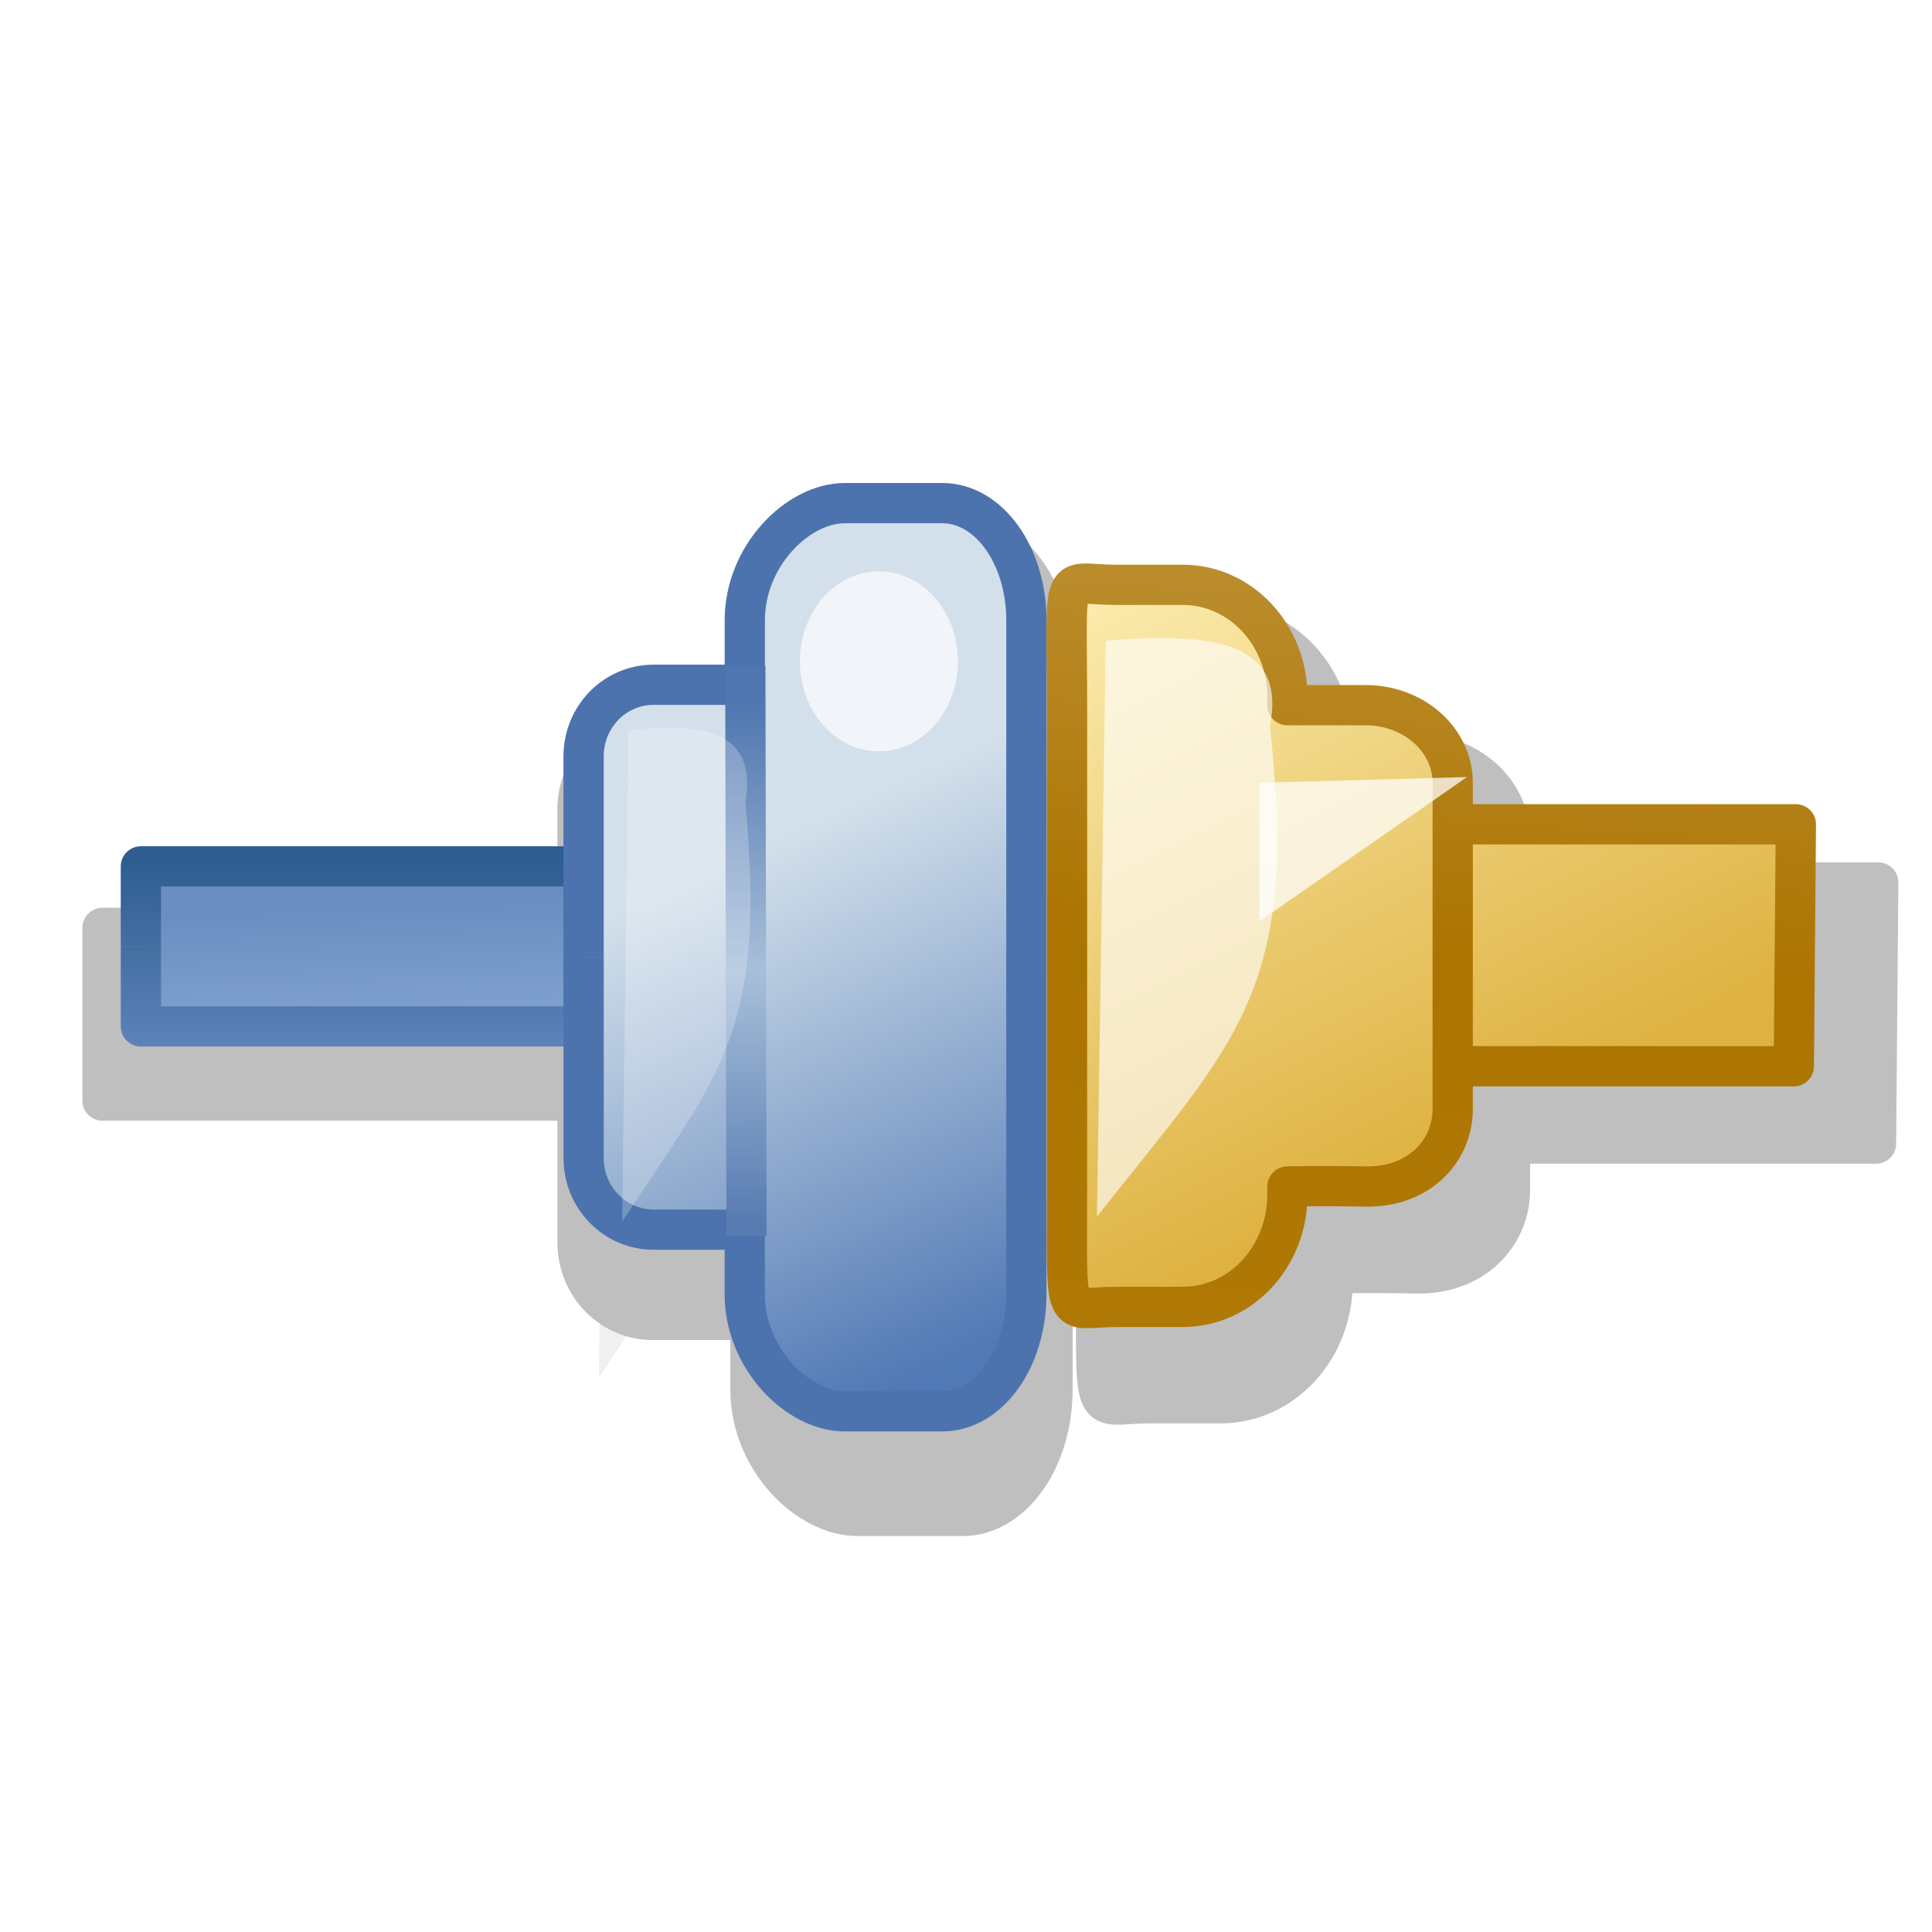 <svg xmlns="http://www.w3.org/2000/svg" xmlns:svg="http://www.w3.org/2000/svg" xmlns:xlink="http://www.w3.org/1999/xlink" id="svg1052" width="48" height="48" version="1.1" viewBox="0 0 48 48"><defs id="defs1056"><linearGradient id="linearGradient2543"><stop style="stop-color:#4f76b0;stop-opacity:1" id="stop2539" offset="0"/><stop id="stop2547" offset=".517" style="stop-color:#a8bfda;stop-opacity:1"/><stop style="stop-color:#587cb2;stop-opacity:1" id="stop2541" offset="1"/></linearGradient><linearGradient id="linearGradient8785"><stop id="stop8781" offset="0" style="stop-color:#bb8d2d;stop-opacity:1"/><stop style="stop-color:#ac7400;stop-opacity:1" id="stop8789" offset=".495"/><stop id="stop8783" offset="1" style="stop-color:#b07905;stop-opacity:1"/></linearGradient><linearGradient id="linearGradient8777"><stop id="stop8773" offset="0" style="stop-color:#fbeaab;stop-opacity:1"/><stop id="stop8775" offset="1" style="stop-color:#deb241;stop-opacity:1"/></linearGradient><linearGradient id="linearGradient8767"><stop id="stop8763" offset="0" style="stop-color:#6a8ec1;stop-opacity:1"/><stop id="stop8765" offset="1" style="stop-color:#80a1cf;stop-opacity:1"/></linearGradient><linearGradient id="linearGradient8759"><stop id="stop8755" offset="0" style="stop-color:#d3e0eb;stop-opacity:1"/><stop id="stop8757" offset="1" style="stop-color:#5179b5;stop-opacity:1"/></linearGradient><linearGradient id="linearGradient8751"><stop id="stop8747" offset="0" style="stop-color:#2e5d8f;stop-opacity:1"/><stop id="stop8749" offset="1" style="stop-color:#6085bb;stop-opacity:1"/></linearGradient><linearGradient id="linearGradient4972"><stop id="stop4974" offset="0" style="stop-color:#fff;stop-opacity:1"/><stop id="stop4976" offset="1" style="stop-color:#f5f8fd;stop-opacity:1"/></linearGradient><linearGradient id="linearGradient4964"><stop id="stop4966" offset="0" style="stop-color:#fff;stop-opacity:1"/><stop id="stop4968" offset="1" style="stop-color:#e8eefa;stop-opacity:1"/></linearGradient><linearGradient id="linearGradient4956"><stop id="stop4958" offset="0" style="stop-color:#fcfdfe;stop-opacity:1"/><stop id="stop4960" offset="1" style="stop-color:#dee6f8;stop-opacity:1"/></linearGradient><filter id="filter8854" style="color-interpolation-filters:sRGB"><feFlood id="feFlood8856" flood-color="#F4F8FE" flood-opacity=".933" result="flood"/><feComposite id="feComposite8858" in="flood" in2="SourceGraphic" operator="in" result="composite1"/><feGaussianBlur id="feGaussianBlur8860" in="composite1" result="blur" stdDeviation="1.2"/><feOffset id="feOffset8862" dx="-1" dy="3" result="offset"/><feComposite id="feComposite8864" in="SourceGraphic" in2="offset" operator="over" result="composite2"/></filter><linearGradient id="linearGradient6122"><stop id="stop6124" offset="0" style="stop-color:silver;stop-opacity:1"/><stop style="stop-color:#adadad;stop-opacity:1" id="stop6132" offset=".5"/><stop id="stop6126" offset="1" style="stop-color:gray;stop-opacity:1"/></linearGradient><linearGradient id="linearGradient7087"><stop id="stop7089" offset="0" style="stop-color:#17325d;stop-opacity:1"/><stop style="stop-color:#b4d0e2;stop-opacity:1" id="stop7091" offset=".25"/><stop style="stop-color:#b7d2e4;stop-opacity:1" id="stop7093" offset=".5"/><stop id="stop7095" offset=".75" style="stop-color:#acc9de;stop-opacity:1"/><stop id="stop7097" offset="1" style="stop-color:#3e72a7;stop-opacity:1"/></linearGradient><mask id="mask7366" maskUnits="userSpaceOnUse"><path id="path7368" d="m -16.593,1040.862 9.99,0 0,10.002 -2.983,3.038 -5.966,0 c -0.53,-0.022 -1.041,-0.552 -1.041,-1.038 z" style="fill:#fff;fill-opacity:1;stroke:#fff;stroke-width:1;stroke-linecap:butt;stroke-linejoin:miter;stroke-miterlimit:4;stroke-opacity:1;stroke-dashoffset:0;display:inline"/></mask><linearGradient id="linearGradient7584-5"><stop style="stop-color:#f9cd5f;stop-opacity:1" id="stop7586-4" offset="0"/><stop style="stop-color:#fbf0b4;stop-opacity:1" id="stop7588-5" offset="1"/></linearGradient><linearGradient id="linearGradient7592-1"><stop style="stop-color:#bd8416;stop-opacity:1" id="stop7594-6" offset="0"/><stop style="stop-color:#a66b10;stop-opacity:1" id="stop7596-9" offset="1"/></linearGradient><linearGradient id="linearGradient10798-1-9-3-7-6-6-6-2-6-7-98-9-4-1"><stop id="stop10800-5-2-1-8-20-4-0-2-1-9-0-0-1-1" offset="0" style="stop-color:#5aad60;stop-opacity:1"/><stop style="stop-color:#5bb26a;stop-opacity:1" id="stop10806-6-8-5-3-9-2-2-7-0-4-2-7-8-9" offset=".5"/><stop id="stop10802-1-5-3-0-4-6-8-5-5-6-69-6-4-0" offset="1" style="stop-color:#a4c589;stop-opacity:1"/></linearGradient><mask id="mask7366-4" maskUnits="userSpaceOnUse"><path style="fill:#fff;fill-opacity:1;stroke:#fff;stroke-width:1;stroke-linecap:butt;stroke-linejoin:miter;stroke-miterlimit:4;stroke-opacity:1;stroke-dashoffset:0;display:inline" id="path7368-2" d="m -16.593,1040.862 9.99,0 0,10.002 -2.983,3.038 -5.966,0 c -0.53,-0.022 -1.041,-0.552 -1.041,-1.038 z"/></mask><linearGradient id="linearGradient9331" x1="4.778" x2="4.778" y1="1039.812" y2="1041.911" gradientTransform="translate(-20,0)" gradientUnits="userSpaceOnUse" xlink:href="#linearGradient7087"/><linearGradient id="linearGradient9333" x1="4.778" x2="4.778" y1="1039.812" y2="1041.911" gradientTransform="translate(-18,4.7e-5)" gradientUnits="userSpaceOnUse" xlink:href="#linearGradient7087"/><linearGradient id="linearGradient9335" x1="4.778" x2="4.778" y1="1039.812" y2="1041.911" gradientTransform="translate(-16,4.7e-5)" gradientUnits="userSpaceOnUse" xlink:href="#linearGradient7087"/><linearGradient id="linearGradient9337" x1="4.778" x2="4.778" y1="1039.812" y2="1041.911" gradientTransform="translate(-14,4.7e-5)" gradientUnits="userSpaceOnUse" xlink:href="#linearGradient7087"/><linearGradient id="linearGradient9339" x1="4.778" x2="4.778" y1="1039.812" y2="1041.911" gradientTransform="translate(-12,4.7e-5)" gradientUnits="userSpaceOnUse" xlink:href="#linearGradient7087"/><linearGradient id="linearGradient68073" x1="88.22" x2="163.22" y1="1042.797" y2="1042.797" gradientTransform="translate(-80,0)" gradientUnits="userSpaceOnUse" xlink:href="#linearGradient4956"/><linearGradient id="linearGradient68075" x1="94.47" x2="163.22" y1="1032.267" y2="1032.267" gradientTransform="translate(-80,0)" gradientUnits="userSpaceOnUse" xlink:href="#linearGradient4964"/><linearGradient id="linearGradient68077" x1="88.22" x2="152.722" y1="1032.267" y2="1032.267" gradientTransform="translate(-80,0)" gradientUnits="userSpaceOnUse" xlink:href="#linearGradient4972"/><filter style="color-interpolation-filters:sRGB" id="filter8854-9"><feFlood id="feFlood8856-0" flood-color="#F4F8FE" flood-opacity=".933" result="flood"/><feComposite id="feComposite8858-2" in="flood" in2="SourceGraphic" operator="in" result="composite1"/><feGaussianBlur id="feGaussianBlur8860-3" in="composite1" result="blur" stdDeviation="1.2"/><feOffset id="feOffset8862-2" dx="-1" dy="3" result="offset"/><feComposite id="feComposite8864-3" in="SourceGraphic" in2="offset" operator="over" result="composite2"/></filter><linearGradient id="linearGradient10798-1-9-3-7-6-8-9-0-9-1"><stop style="stop-color:#7564b1;stop-opacity:1" id="stop10800-5-2-1-8-20-6-4-9-8-2" offset="0"/><stop id="stop10806-6-8-5-3-9-24-8-4-3-2" offset=".5" style="stop-color:#5d4aa1;stop-opacity:1"/><stop style="stop-color:#9283c3;stop-opacity:1" id="stop10802-1-5-3-0-4-8-4-2-9-2" offset="1"/></linearGradient><linearGradient id="linearGradient7540-2-3-8-7"><stop style="stop-color:#fff;stop-opacity:.502" id="stop7542-8-7-5-3" offset="0"/><stop id="stop7544-8-2-0-5" offset=".476" style="stop-color:#fff;stop-opacity:1"/><stop id="stop7546-1-7-9-5" offset=".5" style="stop-color:#fff;stop-opacity:0"/><stop style="stop-color:#fff;stop-opacity:0" id="stop7548-98-9-2-4" offset="1"/></linearGradient><linearGradient id="linearGradient7272-66-4-5-5-5-8"><stop id="stop7274-6-0-1-7-4-7" offset="0" style="stop-color:#8f6c10;stop-opacity:1"/><stop id="stop7276-66-6-3-9-1-4" offset="1" style="stop-color:#c9a645;stop-opacity:1"/></linearGradient><linearGradient id="linearGradient10540" x1="-22.454" x2="-10.16" y1="1030.341" y2="1030.341" gradientUnits="userSpaceOnUse" xlink:href="#linearGradient7540-2-3-8-7"/><linearGradient id="linearGradient10542" x1="-22.454" x2="-10.16" y1="1030.341" y2="1030.341" gradientTransform="matrix(0,1,-1,0,1014.034,1046.648)" gradientUnits="userSpaceOnUse" xlink:href="#linearGradient7540-2-3-8-7"/><linearGradient id="linearGradient10544" x1="-15.946" x2="-15.946" y1="1037.466" y2="1023.257" gradientTransform="matrix(0.956,0,0,0.956,-0.72,45.488)" gradientUnits="userSpaceOnUse" xlink:href="#linearGradient7272-66-4-5-5-5-8"/><mask id="mask10620" maskUnits="userSpaceOnUse"><path style="font-size:13.589px;font-style:normal;font-weight:400;line-height:125%;letter-spacing:0;word-spacing:0;fill:#fff;fill-opacity:1;stroke:#fff;stroke-width:2.166;stroke-linecap:round;stroke-linejoin:round;stroke-miterlimit:4;stroke-opacity:1;stroke-dasharray:none;stroke-dashoffset:0;display:inline;font-family:Sans" id="path10622" d="m 398.75,468.237 a 10.625,10.625 0 1 1 -21.25,0 10.625,10.625 0 1 1 21.25,0 z" transform="matrix(0.555,0,0,0.555,-206.96,787.087)"/></mask><linearGradient id="linearGradient4528-9-5-7-9-7-3"><stop style="stop-color:#e0c576;stop-opacity:1" id="stop4530-0-5-0-5-8-4" offset="0"/><stop style="stop-color:#9e7916;stop-opacity:1" id="stop4532-7-9-3-3-6-1" offset="1"/></linearGradient><linearGradient id="linearGradient6281-8-0-1-6-6-4-2-8-0"><stop id="stop6283-0-2-2-1-2-0-1-6-0" offset="0" style="stop-color:#f7f9fb;stop-opacity:1"/><stop id="stop6285-5-0-9-7-6-9-9-1-9" offset="1" style="stop-color:#ffd680;stop-opacity:1"/></linearGradient><linearGradient id="linearGradient3827"><stop style="stop-color:#fff;stop-opacity:0" id="stop3829" offset="0"/><stop id="stop3835" offset=".601" style="stop-color:#fff;stop-opacity:1"/><stop style="stop-color:#fff;stop-opacity:0" id="stop3831" offset="1"/></linearGradient><linearGradient id="linearGradient10798-1-9-3-7-6-8-9-0-9-1-0"><stop style="stop-color:#f3faed;stop-opacity:1" id="stop10800-5-2-1-8-20-6-4-9-8-2-9" offset="0"/><stop id="stop10806-6-8-5-3-9-24-8-4-3-2-4" offset=".659" style="stop-color:#e7f4da;stop-opacity:1"/><stop style="stop-color:#67bf1f;stop-opacity:1" id="stop10802-1-5-3-0-4-8-4-2-9-2-5" offset="1"/></linearGradient><linearGradient id="linearGradient8753" x1="50" x2="50" y1="1019.362" y2="1024.362" gradientTransform="matrix(2.75,0,0,0.994,-129.875,-991.913)" gradientUnits="userSpaceOnUse" xlink:href="#linearGradient8751"/><linearGradient id="linearGradient8761" x1="57" x2="62" y1="1019.362" y2="1030.362" gradientTransform="matrix(1.1,0,0,1.128,-43.25,-1129.032)" gradientUnits="userSpaceOnUse" xlink:href="#linearGradient8759"/><linearGradient id="linearGradient8769" x1="51.658" x2="51.933" y1="1020.414" y2="1023.234" gradientTransform="matrix(2.75,0,0,0.994,-129.875,-991.913)" gradientUnits="userSpaceOnUse" xlink:href="#linearGradient8767"/><linearGradient id="linearGradient8779" x1="63.983" x2="68.598" y1="1016.222" y2="1026.054" gradientTransform="matrix(1.369,0,0,1.495,-60.408,-1504.08)" gradientUnits="userSpaceOnUse" xlink:href="#linearGradient8777"/><linearGradient id="linearGradient8787" x1="68.48" x2="67.684" y1="1015.613" y2="1028.417" gradientTransform="matrix(1.369,0,0,1.495,-60.408,-1504.08)" gradientUnits="userSpaceOnUse" xlink:href="#linearGradient8785"/><filter id="filter8813" width="2.075" height="1.486" x="-.538" y="-.243" style="color-interpolation-filters:sRGB"><feGaussianBlur id="feGaussianBlur8815" stdDeviation="1.127"/></filter><filter id="filter8835" width="1.627" height="1.603" x="-.313" y="-.301" style="color-interpolation-filters:sRGB"><feGaussianBlur id="feGaussianBlur8837" stdDeviation=".498"/></filter><filter id="filter8871" width="1.899" height="1.364" x="-.449" y="-.182" style="color-interpolation-filters:sRGB"><feGaussianBlur id="feGaussianBlur8873" stdDeviation=".536"/></filter><filter id="filter8871-1" width="1.899" height="1.364" x="-.449" y="-.182" style="color-interpolation-filters:sRGB"><feGaussianBlur id="feGaussianBlur8873-8" stdDeviation=".536"/></filter><filter style="color-interpolation-filters:sRGB" id="filter2533" width="2.188" height="2.853" x="-.594" y="-.926"><feGaussianBlur id="feGaussianBlur2535" stdDeviation=".735"/></filter><linearGradient id="linearGradient2545" x1="18.423" x2="18.436" y1="17.419" y2="30.335" gradientUnits="userSpaceOnUse" xlink:href="#linearGradient2543"/><filter id="filter8813-5" width="2.075" height="1.486" x="-.538" y="-.243" style="color-interpolation-filters:sRGB"><feGaussianBlur id="feGaussianBlur8815-0" stdDeviation="1.127"/></filter><filter id="filter8871-4" width="1.899" height="1.364" x="-.449" y="-.182" style="color-interpolation-filters:sRGB"><feGaussianBlur id="feGaussianBlur8873-9" stdDeviation=".536"/></filter><filter id="filter8835-5" width="1.627" height="1.603" x="-.313" y="-.301" style="color-interpolation-filters:sRGB"><feGaussianBlur id="feGaussianBlur8837-4" stdDeviation=".498"/></filter><filter style="color-interpolation-filters:sRGB" id="filter2533-6" width="2.188" height="2.853" x="-.594" y="-.926"><feGaussianBlur id="feGaussianBlur2535-0" stdDeviation=".735"/></filter><filter id="filter8871-1-6" width="1.899" height="1.364" x="-.449" y="-.182" style="color-interpolation-filters:sRGB"><feGaussianBlur id="feGaussianBlur8873-8-9" stdDeviation=".536"/></filter><filter style="color-interpolation-filters:sRGB" id="filter2728" width="1.106" height="1.193" x="-.053" y="-.097"><feGaussianBlur id="feGaussianBlur2730" stdDeviation=".907"/></filter></defs><g id="g2558-4" transform="matrix(1.073,0,0,1.079,-1.21,-0.172)" style="opacity:.503;fill:gray;stroke:gray;stroke-width:.93;filter:url(#filter2728)"><path style="fill:gray;fill-opacity:1;stroke:gray;stroke-width:.862px;stroke-linecap:butt;stroke-linejoin:miter;stroke-opacity:1;filter:url(#filter8813-5)" id="path8791-1" d="m 53.577,1026.984 -0.152,-8.841 0.915,-1.219 3.125,-0.076 0.076,-0.991 h 0.915 l -0.076,1.905 -3.048,1.219 -0.152,4.954 z" transform="matrix(1.03,0,0,1.128,-40.182,-1129.038)"/><path id="path8722-7-8" d="M 3.5,23.513 V 25.5 H 14.5 V 21.525 H 3.5 v 1.987" style="display:inline;opacity:1;fill:gray;fill-opacity:1;stroke:gray;stroke-width:.93;stroke-linecap:butt;stroke-linejoin:round;stroke-miterlimit:4;stroke-dasharray:none;stroke-opacity:1"/><path id="rect8645-3-9" d="M 25.5,23.781 25.5,15.414 C 25.5,13.799 24.569,12.5 23.412,12.5 h -2.425 c -1.157,0 -2.483,1.299 -2.483,2.914 v 1.599 h -2.265 c -0.964,0 -1.74,0.794 -1.74,1.78 v 1.469 3.519 m 11,5.64e-4 2e-6,8.368 c 0,1.614 -0.931,2.914 -2.088,2.914 h -2.425 c -1.157,0 -2.483,-1.299 -2.483,-2.914 V 30.55 H 16.24 C 15.276,30.55 14.5,29.756 14.5,28.77 v -1.469 -3.519" style="display:inline;opacity:1;fill:gray;fill-opacity:1;stroke:gray;stroke-width:.93;stroke-linecap:butt;stroke-linejoin:round;stroke-miterlimit:4;stroke-dasharray:none;stroke-opacity:1"/><path id="path2537-0" d="M 18.517,16.54 18.546,30.706" style="fill:gray;stroke:gray;stroke-width:.93px;stroke-linecap:butt;stroke-linejoin:miter;stroke-opacity:1"/><path id="rect8645-2-5-2" d="m 36.092,26.49 -10e-7,1.059 c 0,1.069 -0.863,1.956 -2.165,1.93 -1.301,-0.025 -1.942,0 -1.942,0 v 0.202 c 0,1.545 -1.159,2.788 -2.598,2.788 l -1.648,2.98e-4 c -1.36,3e-4 -1.229,0.546 -1.229,-2.99 V 17.52 c 0,-3.536 -0.205,-2.99 1.229,-2.99 h 1.648 c 1.439,0 2.598,1.244 2.598,2.788 v 0.202 h 1.942 c 1.199,0 2.165,0.861 2.165,1.93 v 2.554 z m 0.065,-6.01 h 8.461 l -0.051,6.01 h -8.188" style="display:inline;opacity:1;fill:gray;fill-opacity:1;stroke:gray;stroke-width:.93;stroke-linecap:butt;stroke-linejoin:round;stroke-miterlimit:4;stroke-dasharray:none;stroke-opacity:1"/><path style="opacity:.794;fill:gray;fill-opacity:1;stroke:gray;stroke-width:.672px;stroke-linecap:butt;stroke-linejoin:miter;stroke-opacity:1;filter:url(#filter8871-4)" id="path8861-9" d="m 64.018,1016.542 -0.152,10.822 c 2.376,-3.304 3.484,-4.205 2.972,-9.222 0.305,-1.654 -1.118,-1.753 -2.82,-1.601 z" transform="matrix(1.446,0,0,1.322,-65.097,-1327.948)"/><ellipse style="opacity:.828;fill:gray;fill-opacity:1;stroke:gray;stroke-width:.862;stroke-linecap:butt;stroke-linejoin:round;stroke-miterlimit:4;stroke-dasharray:none;stroke-opacity:1;filter:url(#filter8835-5)" id="path8817-1" cx="59.522" cy="1014.637" rx="1.905" ry="1.982" transform="matrix(1.03,0,0,1.128,-39.471,-1128.08)"/><path style="opacity:.862;fill:gray;fill-opacity:1;stroke:gray;stroke-width:.514px;stroke-linecap:butt;stroke-linejoin:miter;stroke-opacity:1;filter:url(#filter2533-6)" id="path8875-0" d="m 70.954,1023.401 v -1.829 l 2.972,-0.076 z" transform="matrix(1.735,0,0,1.882,-91.815,-1903.15)"/><path style="display:inline;opacity:.485;fill:gray;fill-opacity:1;stroke:gray;stroke-width:.862px;stroke-linecap:butt;stroke-linejoin:miter;stroke-opacity:1;filter:url(#filter8871-1-6)" id="path8861-7-0" d="m 53.925,1016.631 -0.152,10.822 c 2.376,-3.304 3.484,-4.205 2.972,-9.222 0.305,-1.654 -1.118,-1.753 -2.82,-1.601 z" transform="matrix(1.03,0,0,1.128,-39.928,-1128.621)"/></g><g id="g2558"><path style="fill:#fff;fill-opacity:1;stroke:none;stroke-width:.928px;stroke-linecap:butt;stroke-linejoin:miter;stroke-opacity:1;filter:url(#filter8813)" id="path8791" d="m 53.577,1026.984 -0.152,-8.841 0.915,-1.219 3.125,-0.076 0.076,-0.991 h 0.915 l -0.076,1.905 -3.048,1.219 -0.152,4.954 z" transform="matrix(1.03,0,0,1.128,-40.182,-1129.038)"/><path id="path8722-7" d="M 3.5,23.513 V 25.5 H 14.5 V 21.525 H 3.5 v 1.987" style="display:inline;opacity:1;fill:url(#linearGradient8769);fill-opacity:1;stroke:url(#linearGradient8753);stroke-width:1;stroke-linecap:butt;stroke-linejoin:round;stroke-miterlimit:4;stroke-dasharray:none;stroke-opacity:1"/><path id="rect8645-3" d="M 25.5,23.781 25.5,15.414 C 25.5,13.799 24.569,12.5 23.412,12.5 h -2.425 c -1.157,0 -2.483,1.299 -2.483,2.914 v 1.599 h -2.265 c -0.964,0 -1.74,0.794 -1.74,1.78 v 1.469 3.519 m 11,5.64e-4 2e-6,8.368 c 0,1.614 -0.931,2.914 -2.088,2.914 h -2.425 c -1.157,0 -2.483,-1.299 -2.483,-2.914 V 30.55 H 16.24 C 15.276,30.55 14.5,29.756 14.5,28.77 v -1.469 -3.519" style="display:inline;opacity:1;fill:url(#linearGradient8761);fill-opacity:1;stroke:#4d73ae;stroke-width:1;stroke-linecap:butt;stroke-linejoin:round;stroke-miterlimit:4;stroke-dasharray:none;stroke-opacity:1"/><path id="path2537" d="m 18.517,16.54 0.03,14.166" style="fill:none;stroke:url(#linearGradient2545);stroke-width:1px;stroke-linecap:butt;stroke-linejoin:miter;stroke-opacity:1"/><path id="rect8645-2-5" d="m 36.092,26.49 -10e-7,1.059 c 0,1.069 -0.863,1.956 -2.165,1.93 -1.301,-0.025 -1.942,0 -1.942,0 v 0.202 c 0,1.545 -1.159,2.788 -2.598,2.788 l -1.648,2.98e-4 c -1.36,3e-4 -1.229,0.546 -1.229,-2.99 V 17.52 c 0,-3.536 -0.205,-2.99 1.229,-2.99 h 1.648 c 1.439,0 2.598,1.244 2.598,2.788 v 0.202 h 1.942 c 1.199,0 2.165,0.861 2.165,1.93 v 2.554 z m 0.065,-6.01 h 8.461 l -0.051,6.01 h -8.188" style="display:inline;opacity:1;fill:url(#linearGradient8779);fill-opacity:1;stroke:url(#linearGradient8787);stroke-width:1;stroke-linecap:butt;stroke-linejoin:round;stroke-miterlimit:4;stroke-dasharray:none;stroke-opacity:1"/><path style="opacity:.794;fill:#fff;fill-opacity:1;stroke:none;stroke-width:.723px;stroke-linecap:butt;stroke-linejoin:miter;stroke-opacity:1;filter:url(#filter8871)" id="path8861" d="m 64.018,1016.542 -0.152,10.822 c 2.376,-3.304 3.484,-4.205 2.972,-9.222 0.305,-1.654 -1.118,-1.753 -2.82,-1.601 z" transform="matrix(1.446,0,0,1.322,-65.097,-1327.948)"/><ellipse style="opacity:.828;fill:#fff;fill-opacity:1;stroke:none;stroke-width:.928;stroke-linecap:butt;stroke-linejoin:round;stroke-miterlimit:4;stroke-dasharray:none;stroke-opacity:1;filter:url(#filter8835)" id="path8817" cx="59.522" cy="1014.637" rx="1.905" ry="1.982" transform="matrix(1.03,0,0,1.128,-39.471,-1128.08)"/><path style="opacity:.862;fill:#fff;fill-opacity:1;stroke:none;stroke-width:.553px;stroke-linecap:butt;stroke-linejoin:miter;stroke-opacity:1;filter:url(#filter2533)" id="path8875" d="m 70.954,1023.401 v -1.829 l 2.972,-0.076 z" transform="matrix(1.735,0,0,1.882,-91.815,-1903.15)"/><path style="display:inline;opacity:.485;fill:#fff;fill-opacity:1;stroke:none;stroke-width:.928px;stroke-linecap:butt;stroke-linejoin:miter;stroke-opacity:1;filter:url(#filter8871-1)" id="path8861-7" d="m 53.925,1016.631 -0.152,10.822 c 2.376,-3.304 3.484,-4.205 2.972,-9.222 0.305,-1.654 -1.118,-1.753 -2.82,-1.601 z" transform="matrix(1.03,0,0,1.128,-39.928,-1128.621)"/></g></svg>